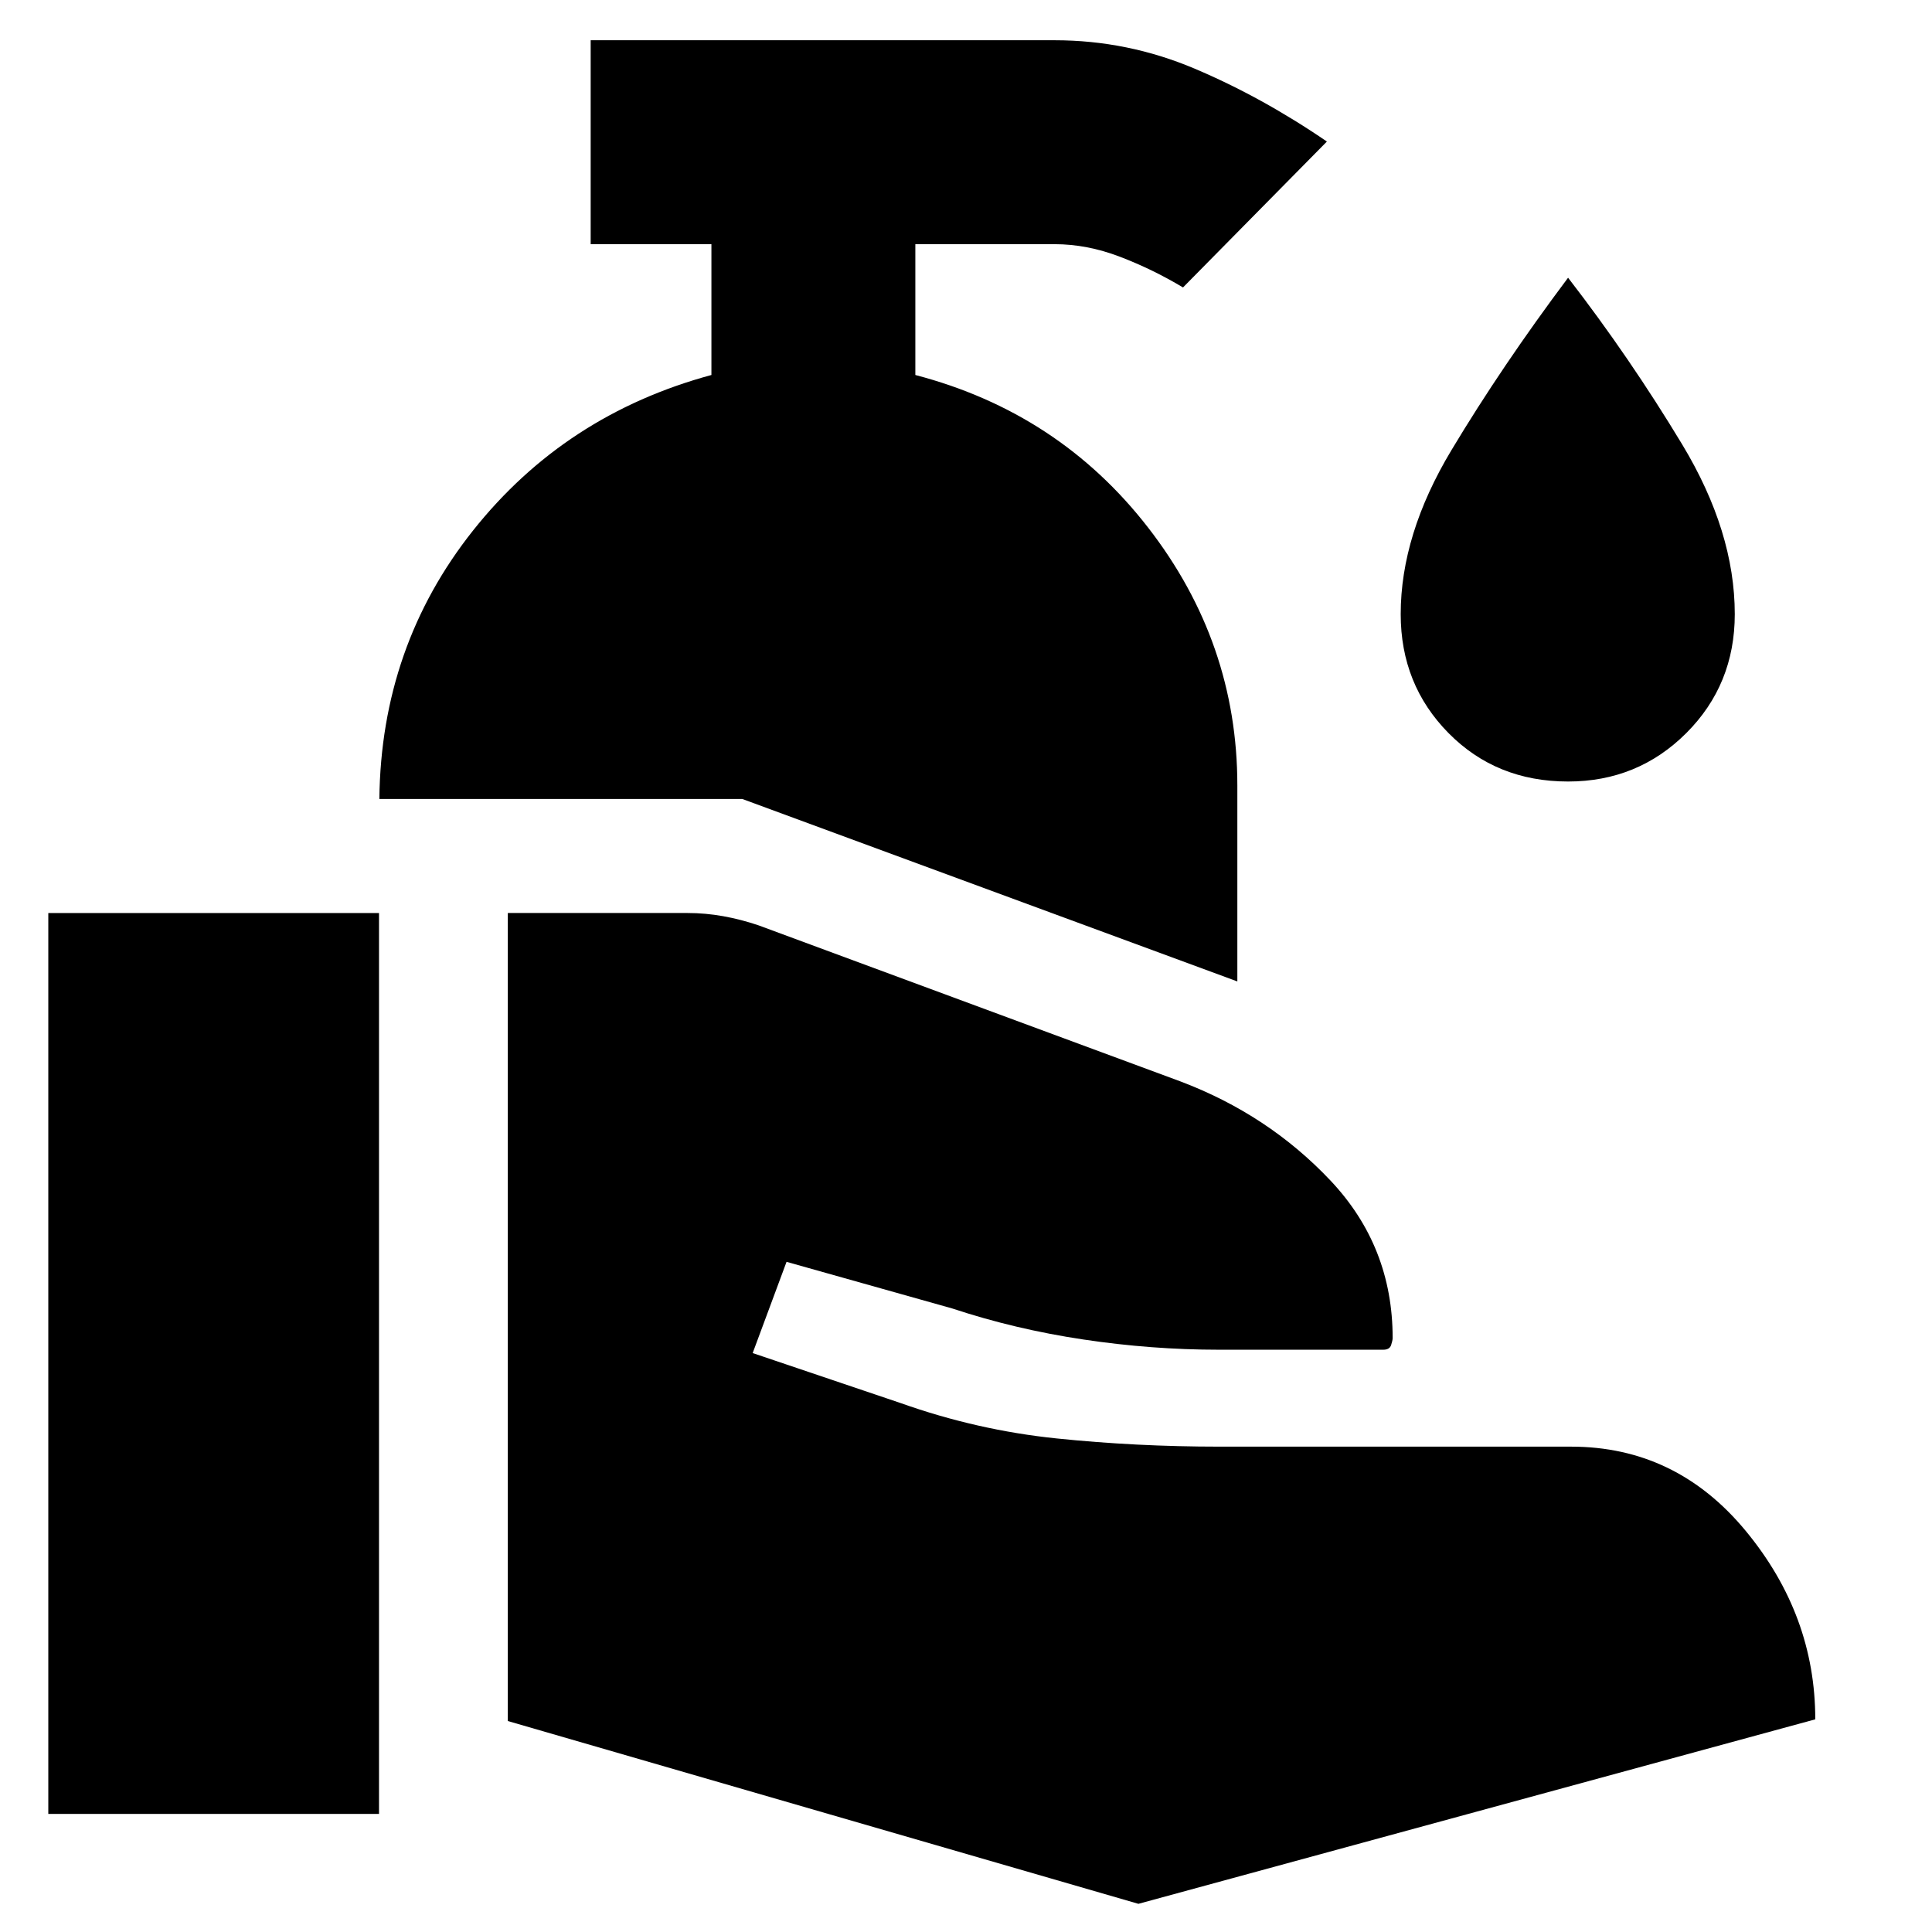 <svg xmlns="http://www.w3.org/2000/svg" height="40" viewBox="0 -960 960 960" width="40"><path d="M252.33-104.83v-401.5h89.34q8.83 0 17.66 1.58 8.84 1.58 17.67 4.58l209.5 77.5q43.67 16.5 74.58 49.25Q692-340.67 692-295.17q0 1.17-.75 3.5-.75 2.34-3.92 2.34h-81.66q-33.5 0-67.42-5.09-33.92-5.08-65.08-15.41L390.83-333 374-287.67l73.5 24.84q38 13.5 77.5 17.58 39.5 4.08 81 4.08h174.67q52.16 0 86.75 41.84Q902-157.5 902-105.67L565.67-14l-313.34-90.83ZM24-58.67v-447.66h164.33v447.66H24Zm590.83-413.66-246-90.67H188.5q.83-75.83 46.58-133.42Q280.83-754 353.5-773.67v-65h-60V-940H524q36.33 0 69.75 14.17 33.42 14.16 65.58 36.16l-71.5 72.5q-15-9-31.33-15.25t-32.5-6.25h-69.17v65Q526.17-755 570.5-697.83q44.33 57.16 44.33 128.16v97.34Zm164.34-99.34q-35.67 0-59.42-24.08T696-654.83q0-39.5 25.17-81.42 25.16-41.92 58-85.75 30.66 39.67 56.75 82.92Q862-695.83 862-654.83q0 35-24.08 59.08-24.09 24.08-58.75 24.08Z"/></svg>